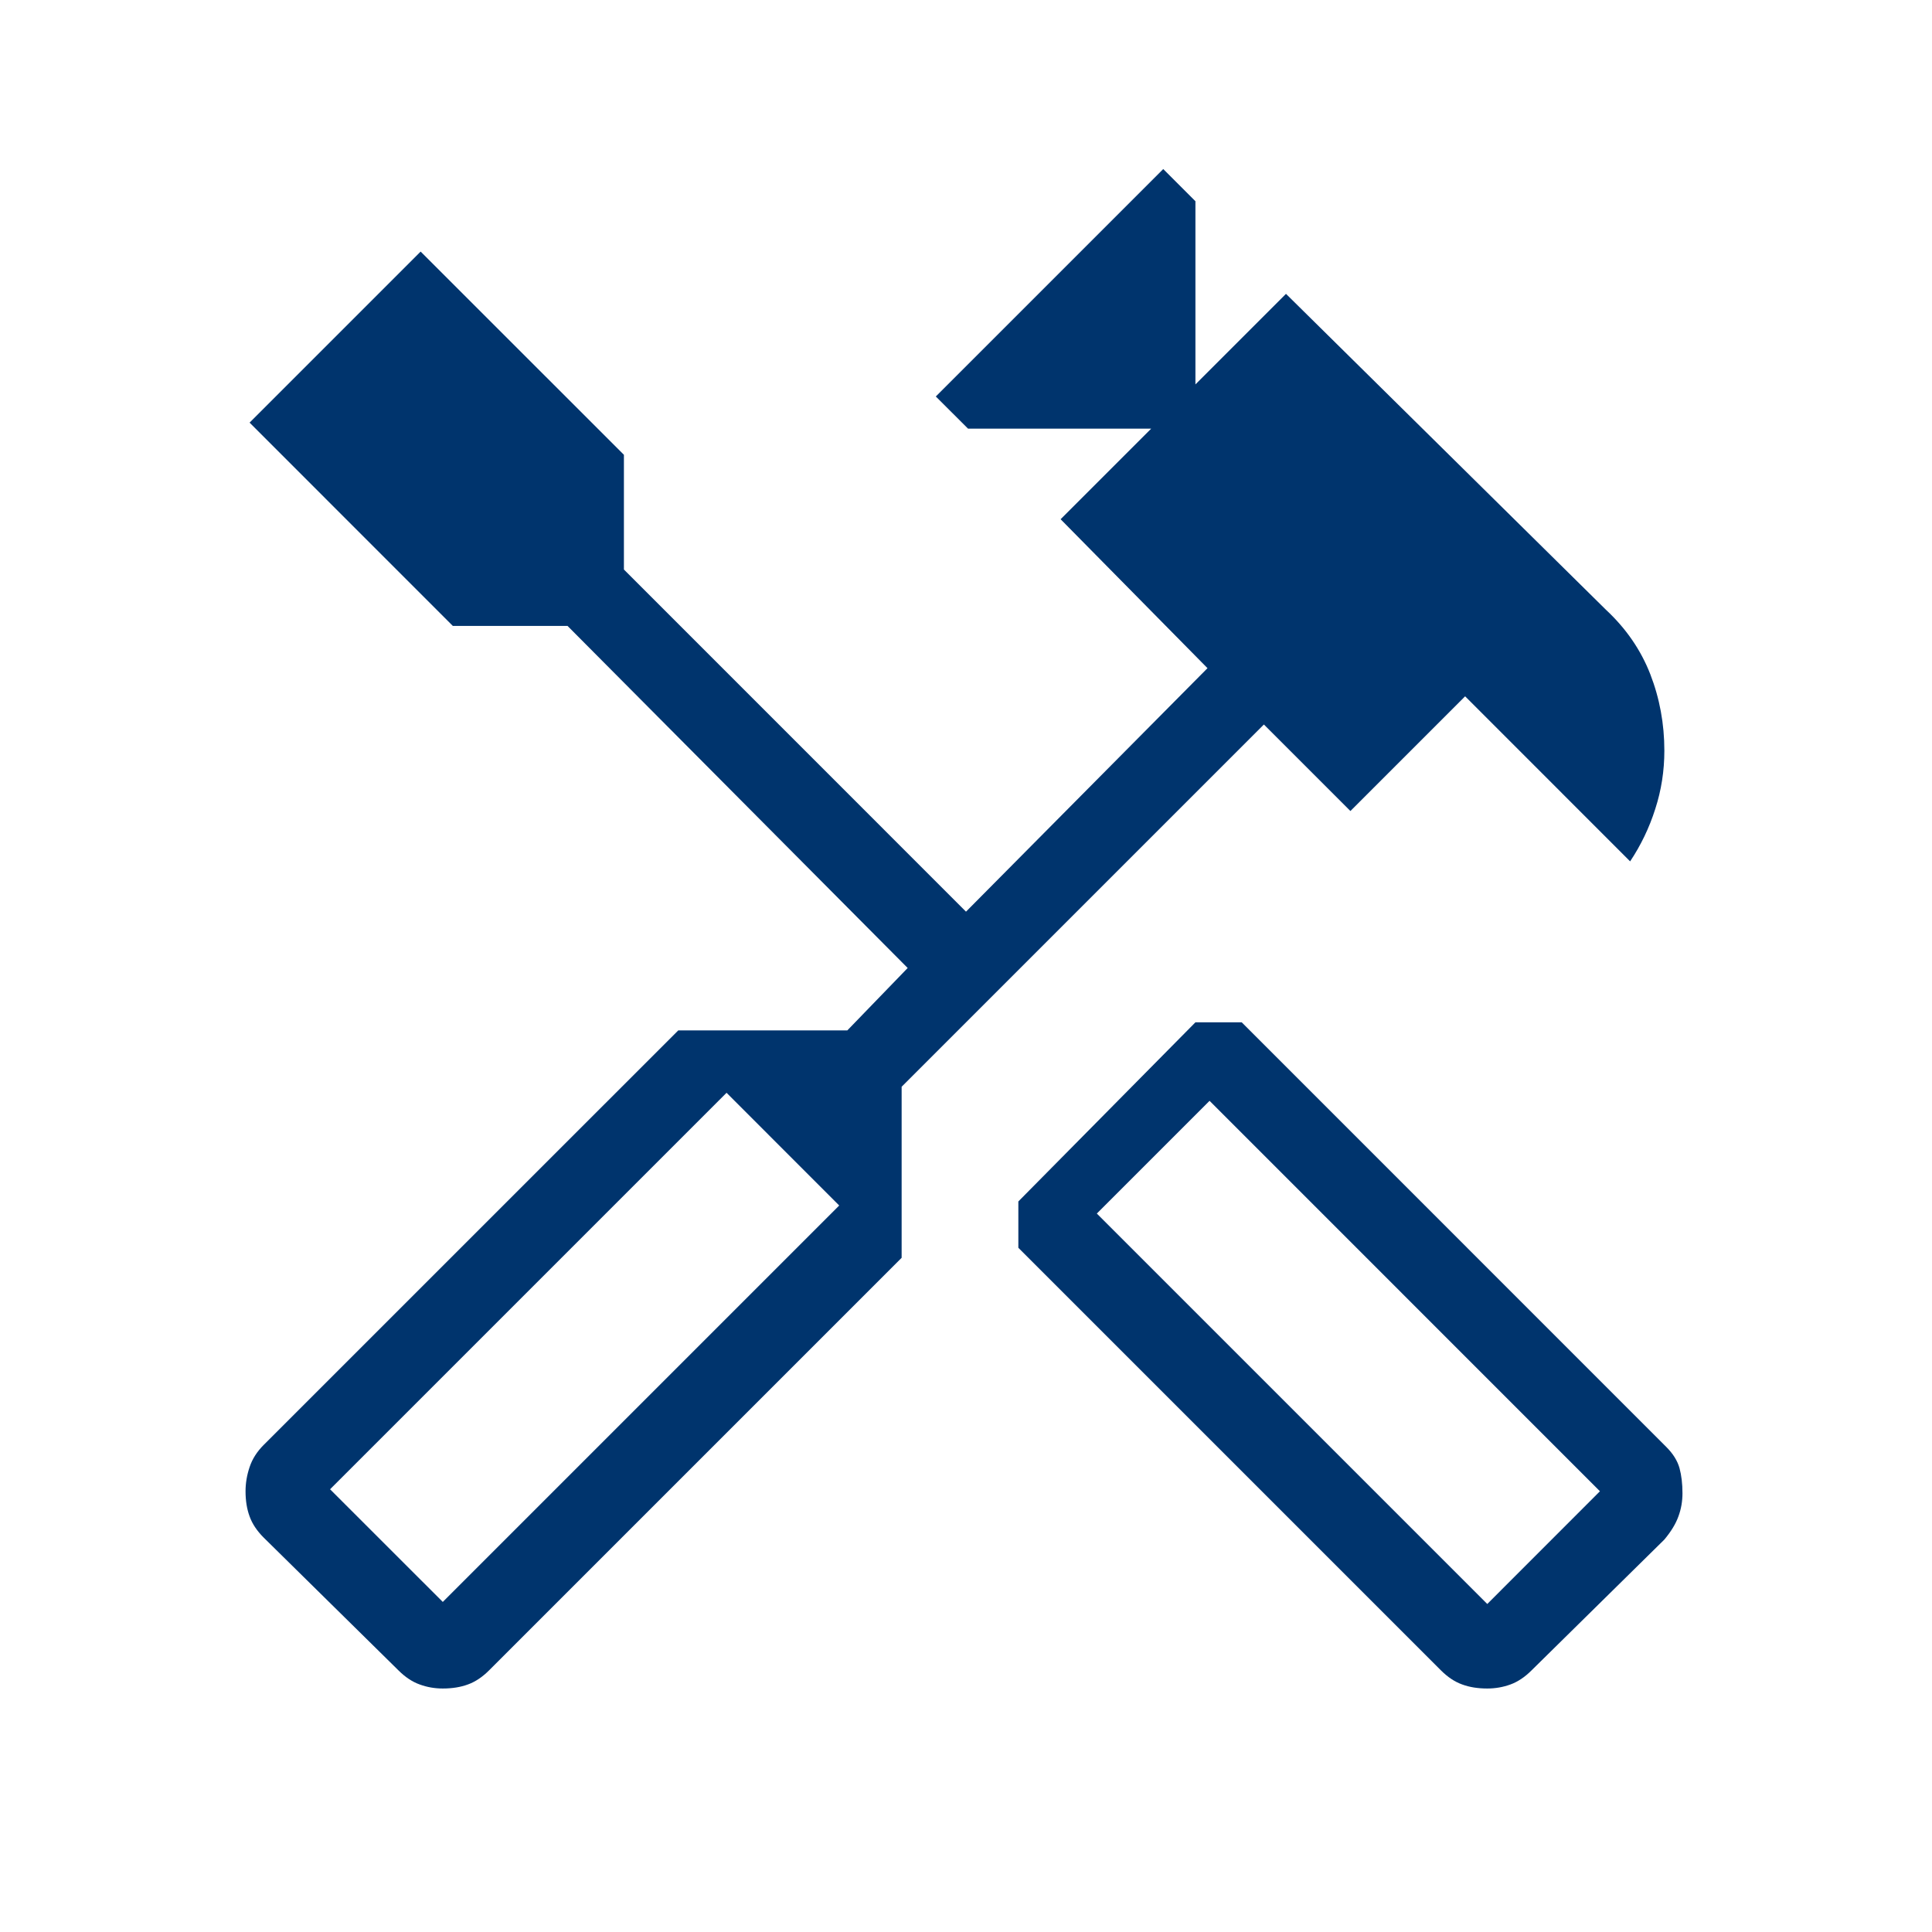 <svg width="32" height="32" viewBox="0 0 32 32" fill="none" xmlns="http://www.w3.org/2000/svg">
<mask id="mask0_1829_30149" style="mask-type:alpha" maskUnits="userSpaceOnUse" x="0" y="0" width="32" height="32">
<rect width="32" height="32" fill="#D9D9D9"/>
</mask>
<g mask="url(#mask0_1829_30149)">
<path d="M24.634 27.967C24.478 27.967 24.339 27.945 24.218 27.9C24.095 27.856 23.978 27.778 23.867 27.667L16.867 20.667V19.9L19.8 16.933H20.567L27.6 23.967C27.711 24.078 27.784 24.195 27.818 24.317C27.851 24.439 27.867 24.578 27.867 24.733C27.867 24.867 27.845 24.994 27.8 25.116C27.756 25.239 27.678 25.367 27.567 25.5L25.367 27.667C25.256 27.778 25.139 27.856 25.018 27.9C24.895 27.945 24.767 27.967 24.634 27.967ZM24.634 26.567L26.5 24.7L20.034 18.233L18.167 20.1L24.634 26.567ZM7.334 27.967C7.2 27.967 7.073 27.945 6.951 27.9C6.828 27.856 6.711 27.778 6.6 27.667L4.367 25.467C4.256 25.356 4.178 25.239 4.134 25.116C4.089 24.994 4.067 24.856 4.067 24.7C4.067 24.567 4.089 24.433 4.134 24.3C4.178 24.167 4.256 24.044 4.367 23.933L11.234 17.067H14.034L15.034 16.033L9.4 10.367H7.5L4.134 7L6.967 4.167L10.334 7.533V9.433L16 15.1L20 11.067L17.567 8.6L19.067 7.1H16.034L15.5 6.567L19.267 2.8L19.8 3.333V6.367L21.3 4.867L26.6 10.1C26.934 10.411 27.178 10.767 27.334 11.167C27.489 11.567 27.567 11.989 27.567 12.433C27.567 12.767 27.517 13.089 27.416 13.4C27.317 13.711 27.178 14 27 14.267L24.267 11.533L22.367 13.433L20.934 12L14.934 18V20.833L8.1 27.667C7.989 27.778 7.872 27.856 7.75 27.9C7.628 27.945 7.489 27.967 7.334 27.967ZM7.334 26.533L13.9 19.967L12.034 18.1L5.467 24.667L7.334 26.533Z" fill="#00346D"/>
</g>
</svg>
